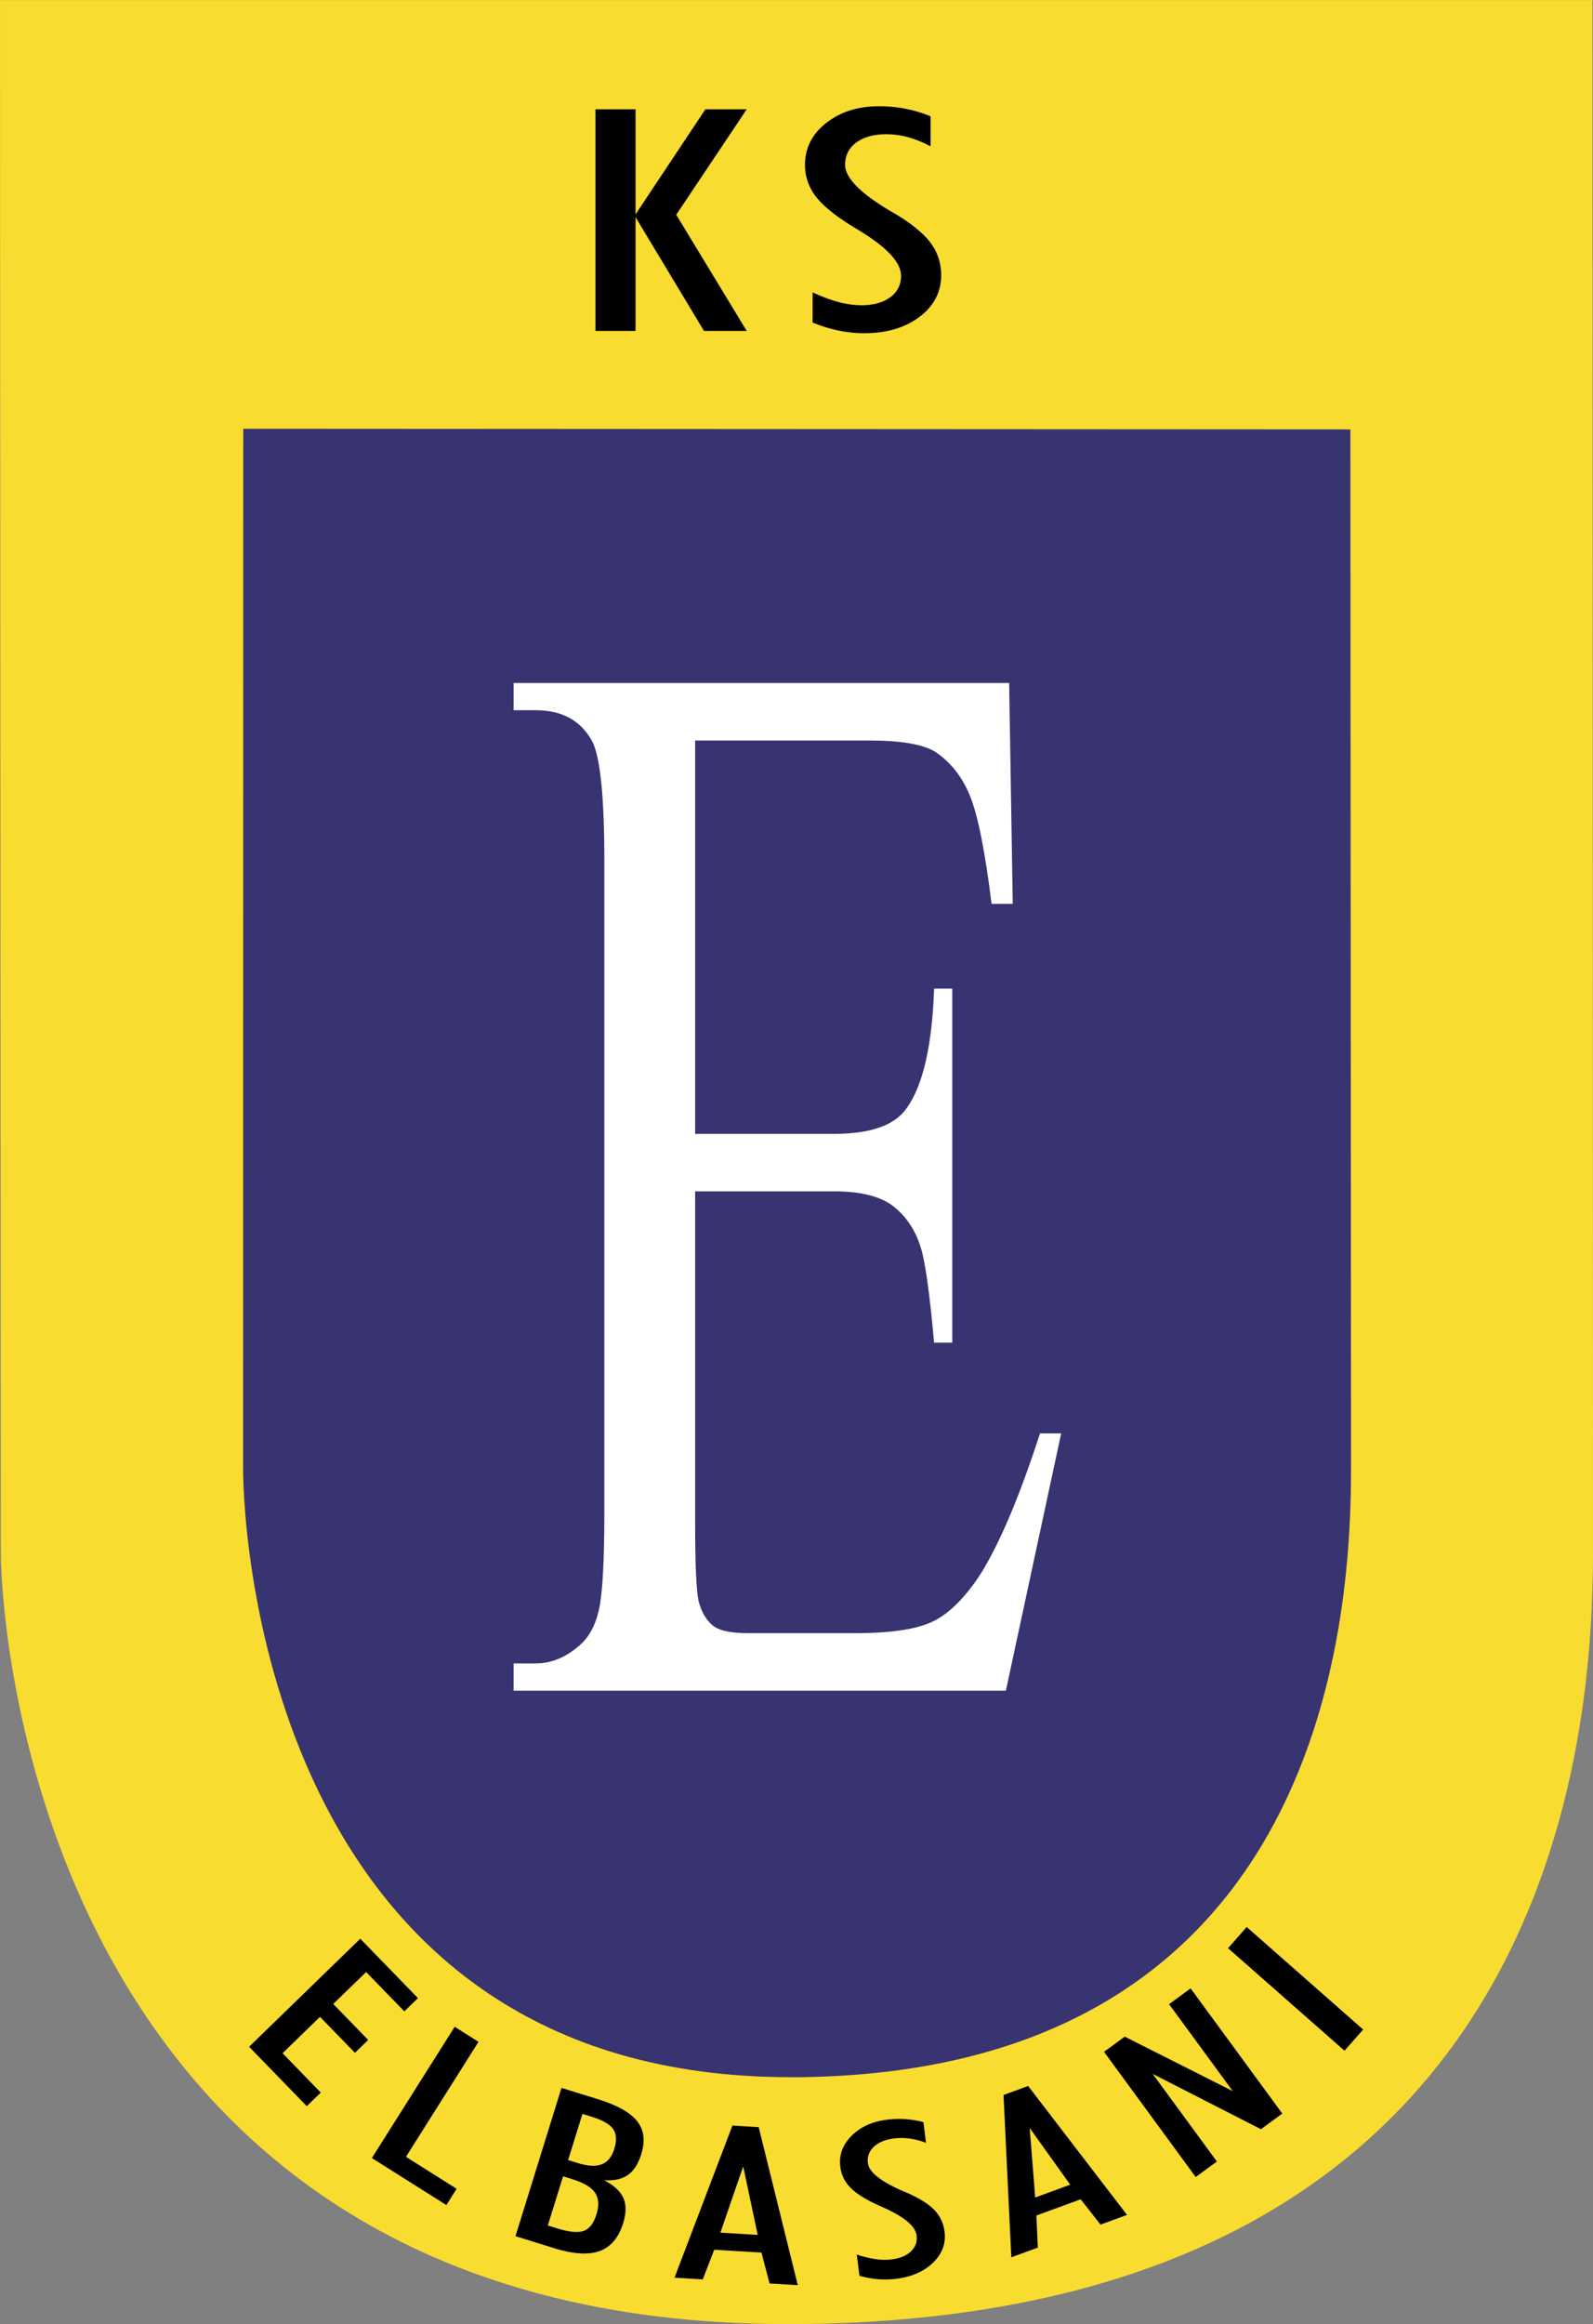 <svg xmlns="http://www.w3.org/2000/svg" width="1714" height="2500" viewBox="0 0 145.345 211.98"><rect x="0" y="0" width="145.345" height="211.98" fill="#808080" stroke="none"/><path d="M145.289.001l.056 141.223c0 15.456-2.138 70.657-73.517 70.756v-.009C5.572 211.967.074 151.25.074 141.314L0 0l145.289.001z" fill="#f9dc30"/><path d="M123.208 39.156s.061 90.521.061 94.577c0 12.174-1.406 55.647-51.159 55.725v-.007c-46.665-.004-49.931-47.82-49.931-55.645l.013-94.705 101.016.055z" fill="#383472"/><path d="M63.423 67.53v35.881H76.12c3.329 0 5.533-.785 6.611-2.355 1.483-2.061 2.315-5.692 2.497-10.893h1.657v32.292h-1.657c-.405-4.507-.811-7.401-1.216-8.677-.496-1.592-1.328-2.842-2.497-3.756-1.168-.91-2.967-1.368-5.395-1.368H63.423v30.072c0 4.036.112 6.495.336 7.365.225.876.621 1.57 1.186 2.088.561.518 1.657.772 3.283.772h9.811c3.293 0 5.671-.362 7.137-1.096 1.467-.729 2.898-2.165 4.3-4.312 1.76-2.829 3.562-7.098 5.413-12.809h1.932l-5.045 23.461H46.863v-2.484h2.018c1.389 0 2.691-.522 3.907-1.57.897-.729 1.514-1.824 1.85-3.282.335-1.458.504-4.438.504-8.949V78.57c0-5.96-.383-9.638-1.143-11.027-1.035-1.846-2.738-2.773-5.119-2.773h-2.018v-2.483h45.213l.328 20.148h-1.932c-.587-4.765-1.238-8.039-1.958-9.824-.72-1.781-1.798-3.139-3.234-4.08-1.125-.664-3.126-1-6.003-1H63.423z" fill="#fff"/><path d="M54.33 30.177V9.959h3.657v9.583l6.374-9.583h3.77l-6.43 9.619 6.43 10.598h-3.899l-6.245-10.375v10.375H54.33zM74.138 26.658c.864.399 1.66.694 2.388.887a8.13 8.13 0 0 0 2.057.287c1.11 0 1.994-.244 2.647-.731.654-.488.981-1.139.981-1.954 0-1.197-1.251-2.562-3.754-4.093a28.635 28.635 0 0 0-.667-.407c-1.608-.988-2.734-1.909-3.376-2.763a4.631 4.631 0 0 1-.965-2.857c0-1.533.645-2.808 1.937-3.821 1.292-1.013 2.889-1.522 4.795-1.522.837 0 1.643.075 2.417.224.774.149 1.543.38 2.307.69v2.743a9.91 9.91 0 0 0-2.052-.833 7.536 7.536 0 0 0-1.976-.272c-1.141 0-2.055.25-2.741.751-.687.5-1.029 1.177-1.029 2.029 0 1.162 1.325 2.54 3.977 4.134.246.149.438.258.574.332 1.533.92 2.617 1.811 3.256 2.671.638.858.958 1.841.958 2.946 0 1.535-.66 2.801-1.979 3.795-1.317.994-3.004 1.49-5.06 1.49-.751 0-1.515-.078-2.291-.235a13.303 13.303 0 0 1-2.401-.742v-2.749zM22.728 186.676l10.143-9.854 5.263 5.417-1.243 1.208-3.485-3.588-3.001 2.915 3.188 3.282-1.208 1.173-3.188-3.282-3.416 3.319 3.485 3.588-1.276 1.24-5.262-5.418zM33.93 196.826l7.556-11.972 2.174 1.372-6.62 10.488 4.623 2.917-.936 1.483-6.797-4.288zM51.375 198.49l.842.264c1.043.323 1.735.735 2.073 1.237.339.5.382 1.158.13 1.971-.252.815-.637 1.315-1.156 1.507-.517.19-1.339.11-2.465-.239l-.817-.254 1.393-4.486zm1.767-5.692l.892.278c.973.302 1.611.675 1.913 1.117.301.444.333 1.046.097 1.807-.223.72-.604 1.186-1.14 1.395-.536.211-1.263.175-2.177-.11l-.892-.278 1.307-4.209zm-2.58 12.25c1.748.542 3.13.629 4.15.261 1.018-.371 1.734-1.22 2.148-2.553.284-.915.286-1.68.009-2.296-.278-.619-.866-1.158-1.762-1.615.909.064 1.633-.093 2.175-.47.54-.375.95-1.015 1.229-1.917.372-1.199.249-2.196-.373-2.987-.623-.792-1.814-1.462-3.578-2.01l-3.331-1.033-4.197 13.524 3.53 1.096zM69.132 203.836l-3.404-.207 2.082-6.04 1.322 6.247zm-5.013 4.058l1.047-2.706 4.31.261.739 2.816 2.575.156-3.567-14.413-2.395-.147-5.285 13.876 2.576.157zM78.172 205.632c.634.205 1.212.342 1.733.416a5.53 5.53 0 0 0 1.448.023c.77-.097 1.359-.345 1.77-.741.41-.397.578-.878.507-1.445-.106-.835-1.097-1.673-2.973-2.519a22.8 22.8 0 0 0-.5-.227c-1.196-.543-2.054-1.084-2.571-1.619a3.24 3.24 0 0 1-.916-1.893c-.134-1.062.204-2.001 1.013-2.816.811-.815 1.878-1.307 3.204-1.475a8.688 8.688 0 0 1 3.366.213l.237 1.889a6.927 6.927 0 0 0-1.505-.39 5.48 5.48 0 0 0-1.406-.013c-.797.102-1.414.356-1.85.763-.435.408-.616.906-.541 1.497.102.807 1.145 1.643 3.129 2.517.185.08.328.14.429.179 1.15.509 1.986 1.033 2.508 1.576.521.543.828 1.201.927 1.971.134 1.072-.211 2.012-1.039 2.821-.826.809-1.954 1.305-3.381 1.483a7.973 7.973 0 0 1-1.61.037 9.239 9.239 0 0 1-1.733-.312l-.246-1.935zM97.648 199.256l-3.196 1.171-.504-6.342 3.7 5.171zm-2.957 5.74l-.134-2.926 4.045-1.481 1.809 2.309 2.42-.884-9.022-11.76-2.247.822.711 14.805 2.418-.885zM109.097 198.558l-8.366-11.42 1.891-1.384 9.854 4.968-5.811-7.931 1.966-1.44 8.366 11.419-1.945 1.426-9.88-5.046 5.856 7.993-1.931 1.415zM122.673 187.037l-10.626-9.352 1.701-1.932 10.626 9.352-1.701 1.932z"/></svg>